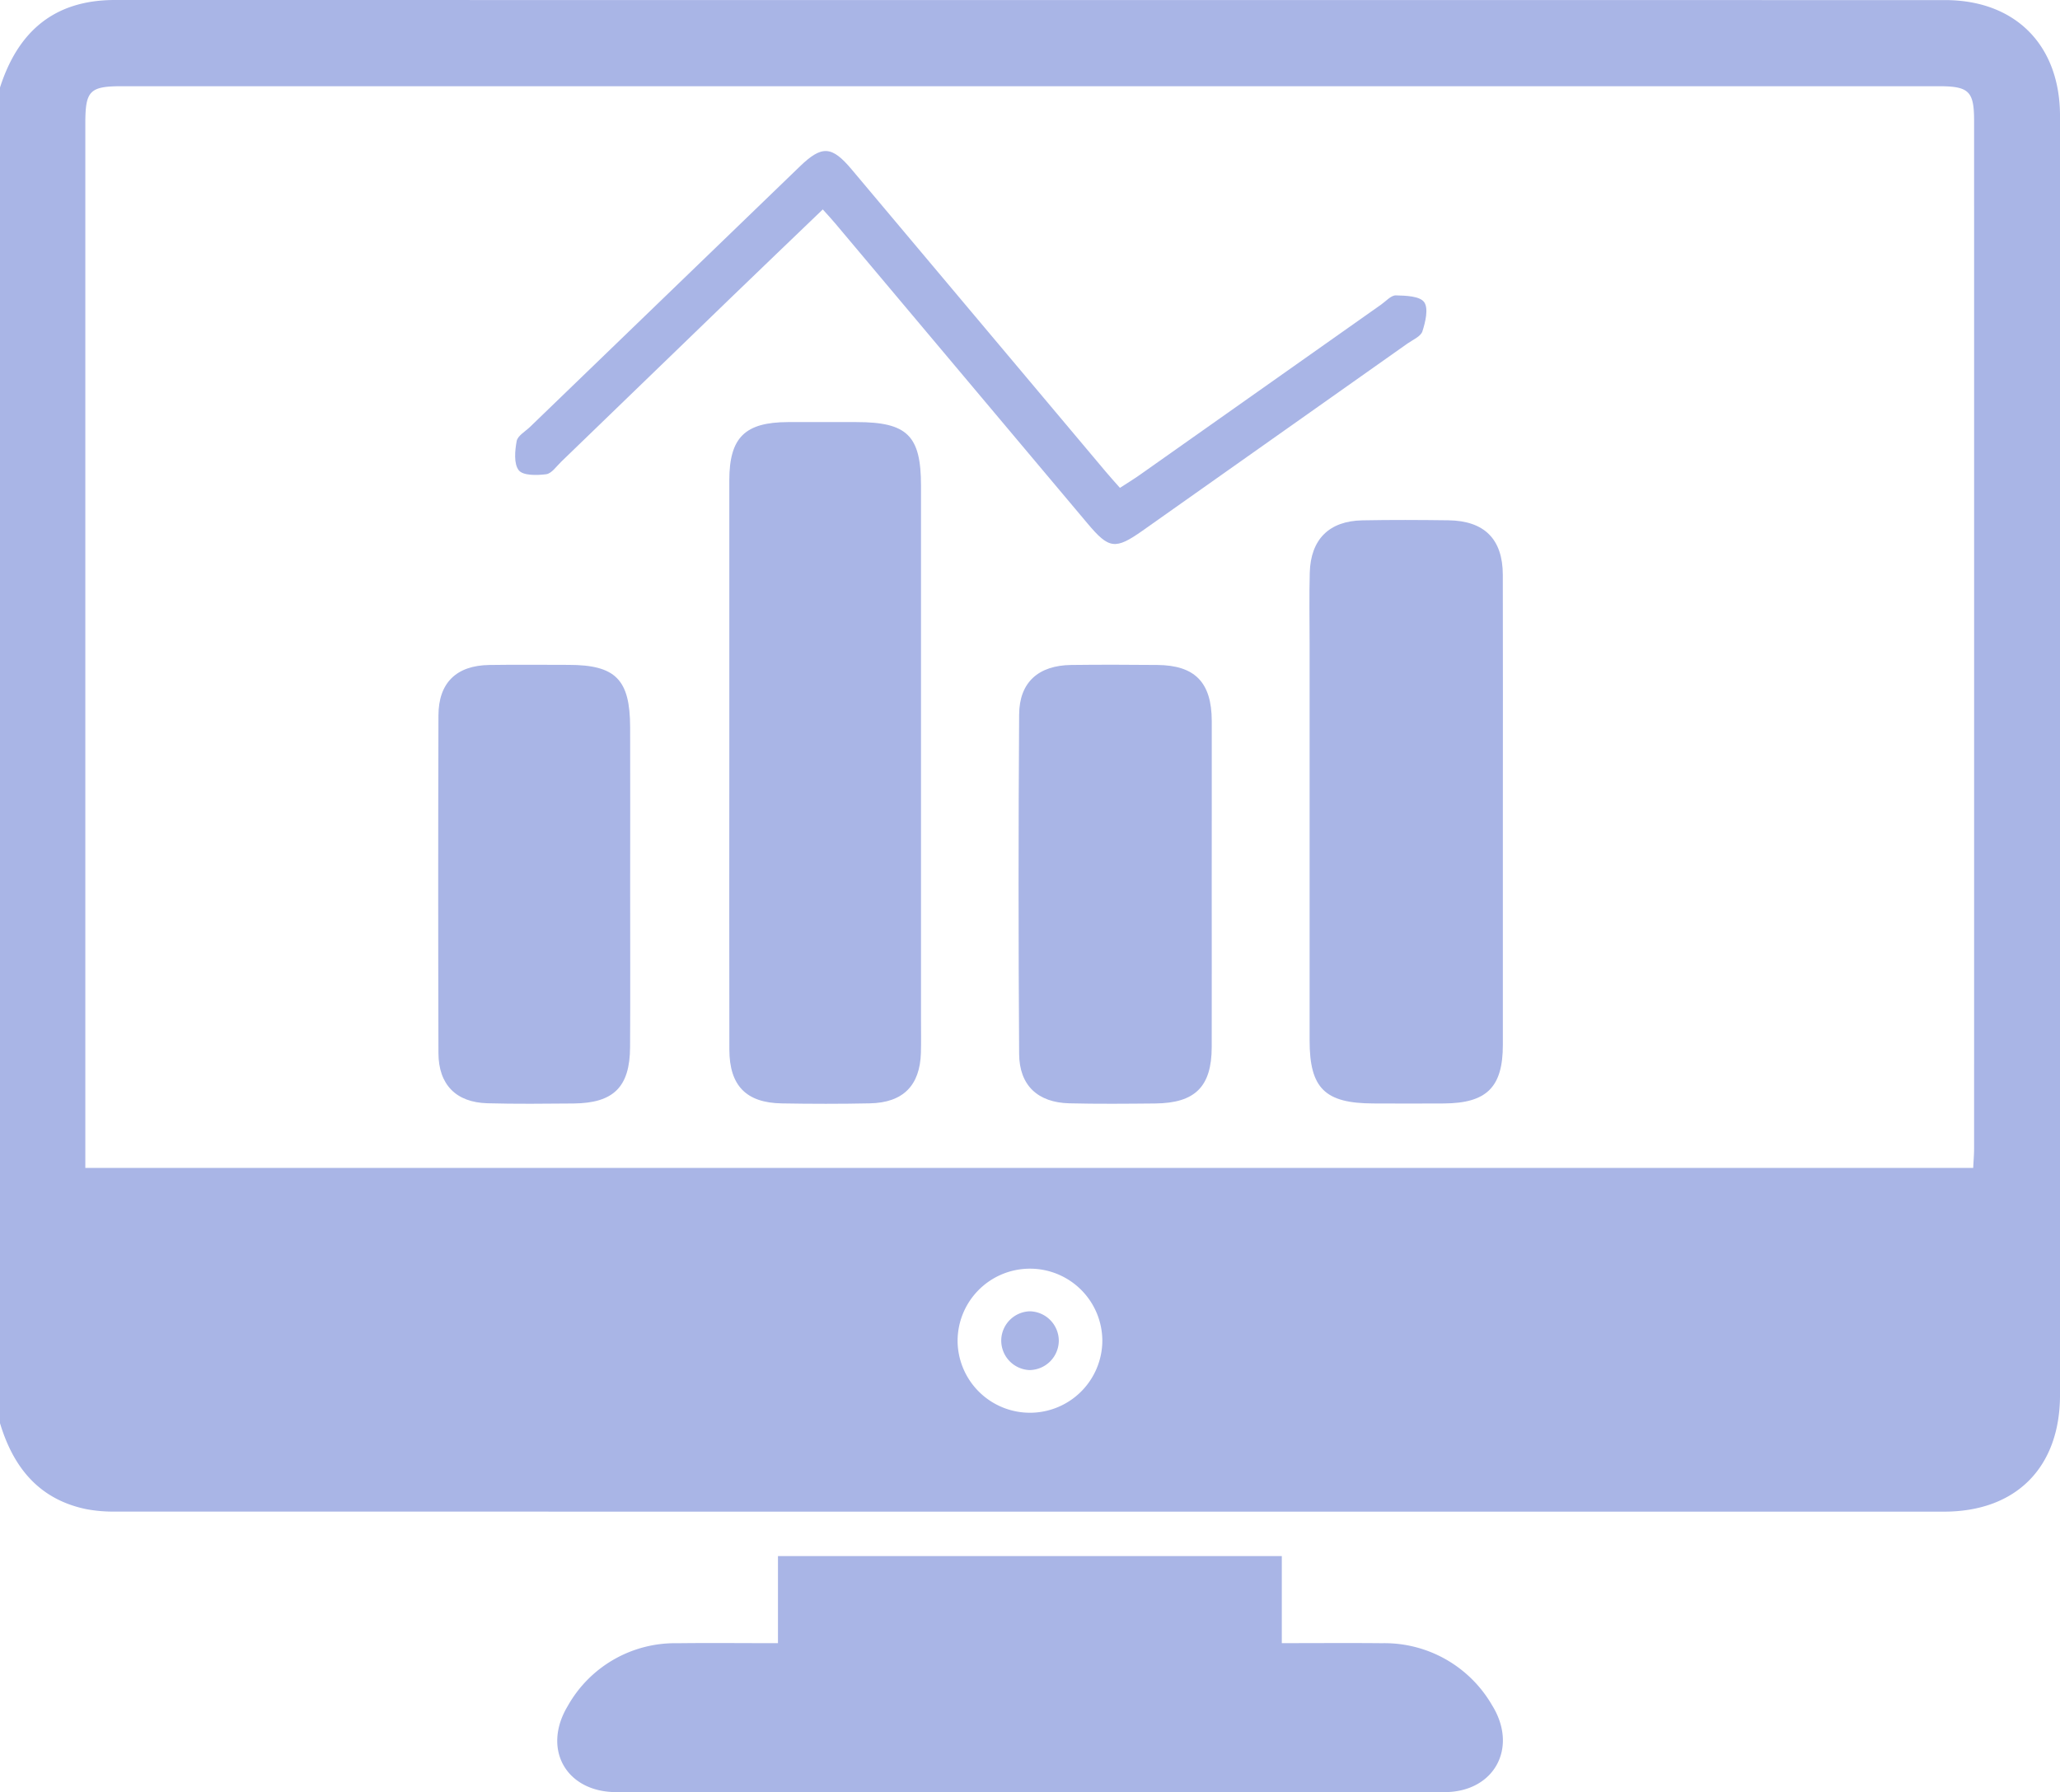 <svg id="Group_11" data-name="Group 11" xmlns="http://www.w3.org/2000/svg" width="200.381" height="174.365" viewBox="0 0 200.381 174.365">
  <path id="Path_27" data-name="Path 27" d="M-424.448,57.729V-72.205c1.741-5.438,5.262-8.516,11.168-8.516q89.007.009,178.014.008c6.872,0,11.2,4.387,11.2,11.279q0,62.207,0,124.415c0,7.05-4.264,11.356-11.289,11.356q-88.909.006-177.819-.007a14.243,14.243,0,0,1-2.91-.241C-420.675,65.125-423.159,62.016-424.448,57.729Zm8.3-24.834h183.638c.035-.72.087-1.3.087-1.875q.006-49.992,0-99.985c0-2.884-.5-3.369-3.452-3.369q-88.342,0-176.684,0c-3.168,0-3.589.427-3.589,3.627q0,49.7,0,99.4Zm91.927,23.82a7.043,7.043,0,0,0,7-6.953A7.035,7.035,0,0,0-324.3,42.7a7.034,7.034,0,0,0-7,7.146A7.039,7.039,0,0,0-324.218,56.715Z" transform="translate(424.448 80.721)" fill="#a9b5e6"/>
  <path id="Path_28" data-name="Path 28" d="M-299.306,217.285v-8.472h49.011v8.469c3.383,0,6.556-.025,9.729.006a12.085,12.085,0,0,1,10.728,6.043c2.559,4.126.211,8.439-4.628,8.444q-40.281.046-80.561,0c-4.888,0-7.247-4.19-4.729-8.375a11.964,11.964,0,0,1,10.678-6.11C-305.9,217.25-302.718,217.285-299.306,217.285Z" transform="translate(374.98 -57.432)" fill="#a9b5e6"/>
  <path id="Path_29" data-name="Path 29" d="M-208.284,34.49q0-13.741,0-27.48c.006-4.167,1.517-5.651,5.711-5.665,2.219-.008,4.437,0,6.656,0,4.944,0,6.279,1.313,6.28,6.186q.005,25.978,0,51.955c0,1.073.022,2.148-.009,3.22-.093,3.186-1.735,4.847-4.962,4.914-2.861.06-5.726.056-8.587.005-3.443-.061-5.074-1.725-5.084-5.224C-208.3,53.1-208.284,43.792-208.284,34.49Z" transform="translate(279.225 39.717)" fill="#a9b5e6"/>
  <path id="Path_31" data-name="Path 31" d="M-91.111,46.476q0,11.269,0,22.539c0,4.119-1.57,5.674-5.729,5.7-2.289.017-4.579.008-6.869,0-4.711-.011-6.2-1.474-6.2-6.128q-.008-19.319,0-38.639c0-2.29-.048-4.581.015-6.869.09-3.242,1.881-5.028,5.108-5.091,2.789-.055,5.581-.041,8.371-.005,3.5.045,5.29,1.823,5.3,5.3C-91.095,31.02-91.111,38.748-91.111,46.476Z" transform="translate(237.297 32.633)" fill="#a9b5e6"/>
  <path id="Path_32" data-name="Path 32" d="M-140.452,64.037c0,5.218.011,10.436,0,15.655-.011,3.846-1.611,5.443-5.492,5.481-2.788.027-5.577.053-8.363-.015-3.056-.075-4.857-1.734-4.878-4.8q-.111-16.512,0-33.025c.021-3.143,1.881-4.779,5.073-4.819,2.788-.035,5.576-.026,8.364,0,3.667.03,5.288,1.694,5.3,5.445C-140.441,53.314-140.452,58.675-140.452,64.037Z" transform="translate(258.319 22.176)" fill="#a9b5e6"/>
  <path id="Path_33" data-name="Path 33" d="M-238.962,64.033c0,5.224.021,10.447-.008,15.671-.022,3.874-1.608,5.437-5.5,5.472-2.791.024-5.583.055-8.372-.021-3.056-.084-4.758-1.81-4.768-4.881q-.048-16.423,0-32.846c.009-3.181,1.746-4.863,4.945-4.911,2.575-.039,5.152-.014,7.729-.01,4.564.007,5.964,1.426,5.972,6.069Q-238.95,56.3-238.962,64.033Z" transform="translate(300.259 22.174)" fill="#a9b5e6"/>
  <path id="Path_35" data-name="Path 35" d="M-214.666-39.073c-3.032,2.913-5.917,5.673-8.79,8.448q-8.336,8.049-16.663,16.107c-.461.445-.924,1.139-1.453,1.207-.9.115-2.248.143-2.663-.381-.5-.631-.379-1.908-.207-2.846.1-.522.837-.931,1.3-1.378q13.119-12.67,26.244-25.337c2.149-2.075,3.106-2.017,5.05.3q12.357,14.7,24.712,29.4c.411.488.84.96,1.374,1.569.671-.437,1.319-.83,1.936-1.265q11.743-8.281,23.48-16.572c.466-.329.959-.9,1.428-.889.958.022,2.324.065,2.749.656.441.612.123,1.933-.17,2.844-.162.5-.943.824-1.466,1.194q-12.872,9.1-25.75,18.191c-2.657,1.874-3.27,1.788-5.346-.681q-12.289-14.615-24.576-29.233C-213.8-38.124-214.139-38.485-214.666-39.073Z" transform="translate(294.7 59.446)" fill="#a9b5e6"/>
  <path id="Path_39" data-name="Path 39" d="M-232.575,166.142a2.876,2.876,0,0,1-2.868,2.841,2.871,2.871,0,0,1-2.729-2.974,2.866,2.866,0,0,1,2.764-2.742A2.875,2.875,0,0,1-232.575,166.142Z" transform="translate(335.567 -35.699)" fill="#a9b5e6"/>
</svg>
